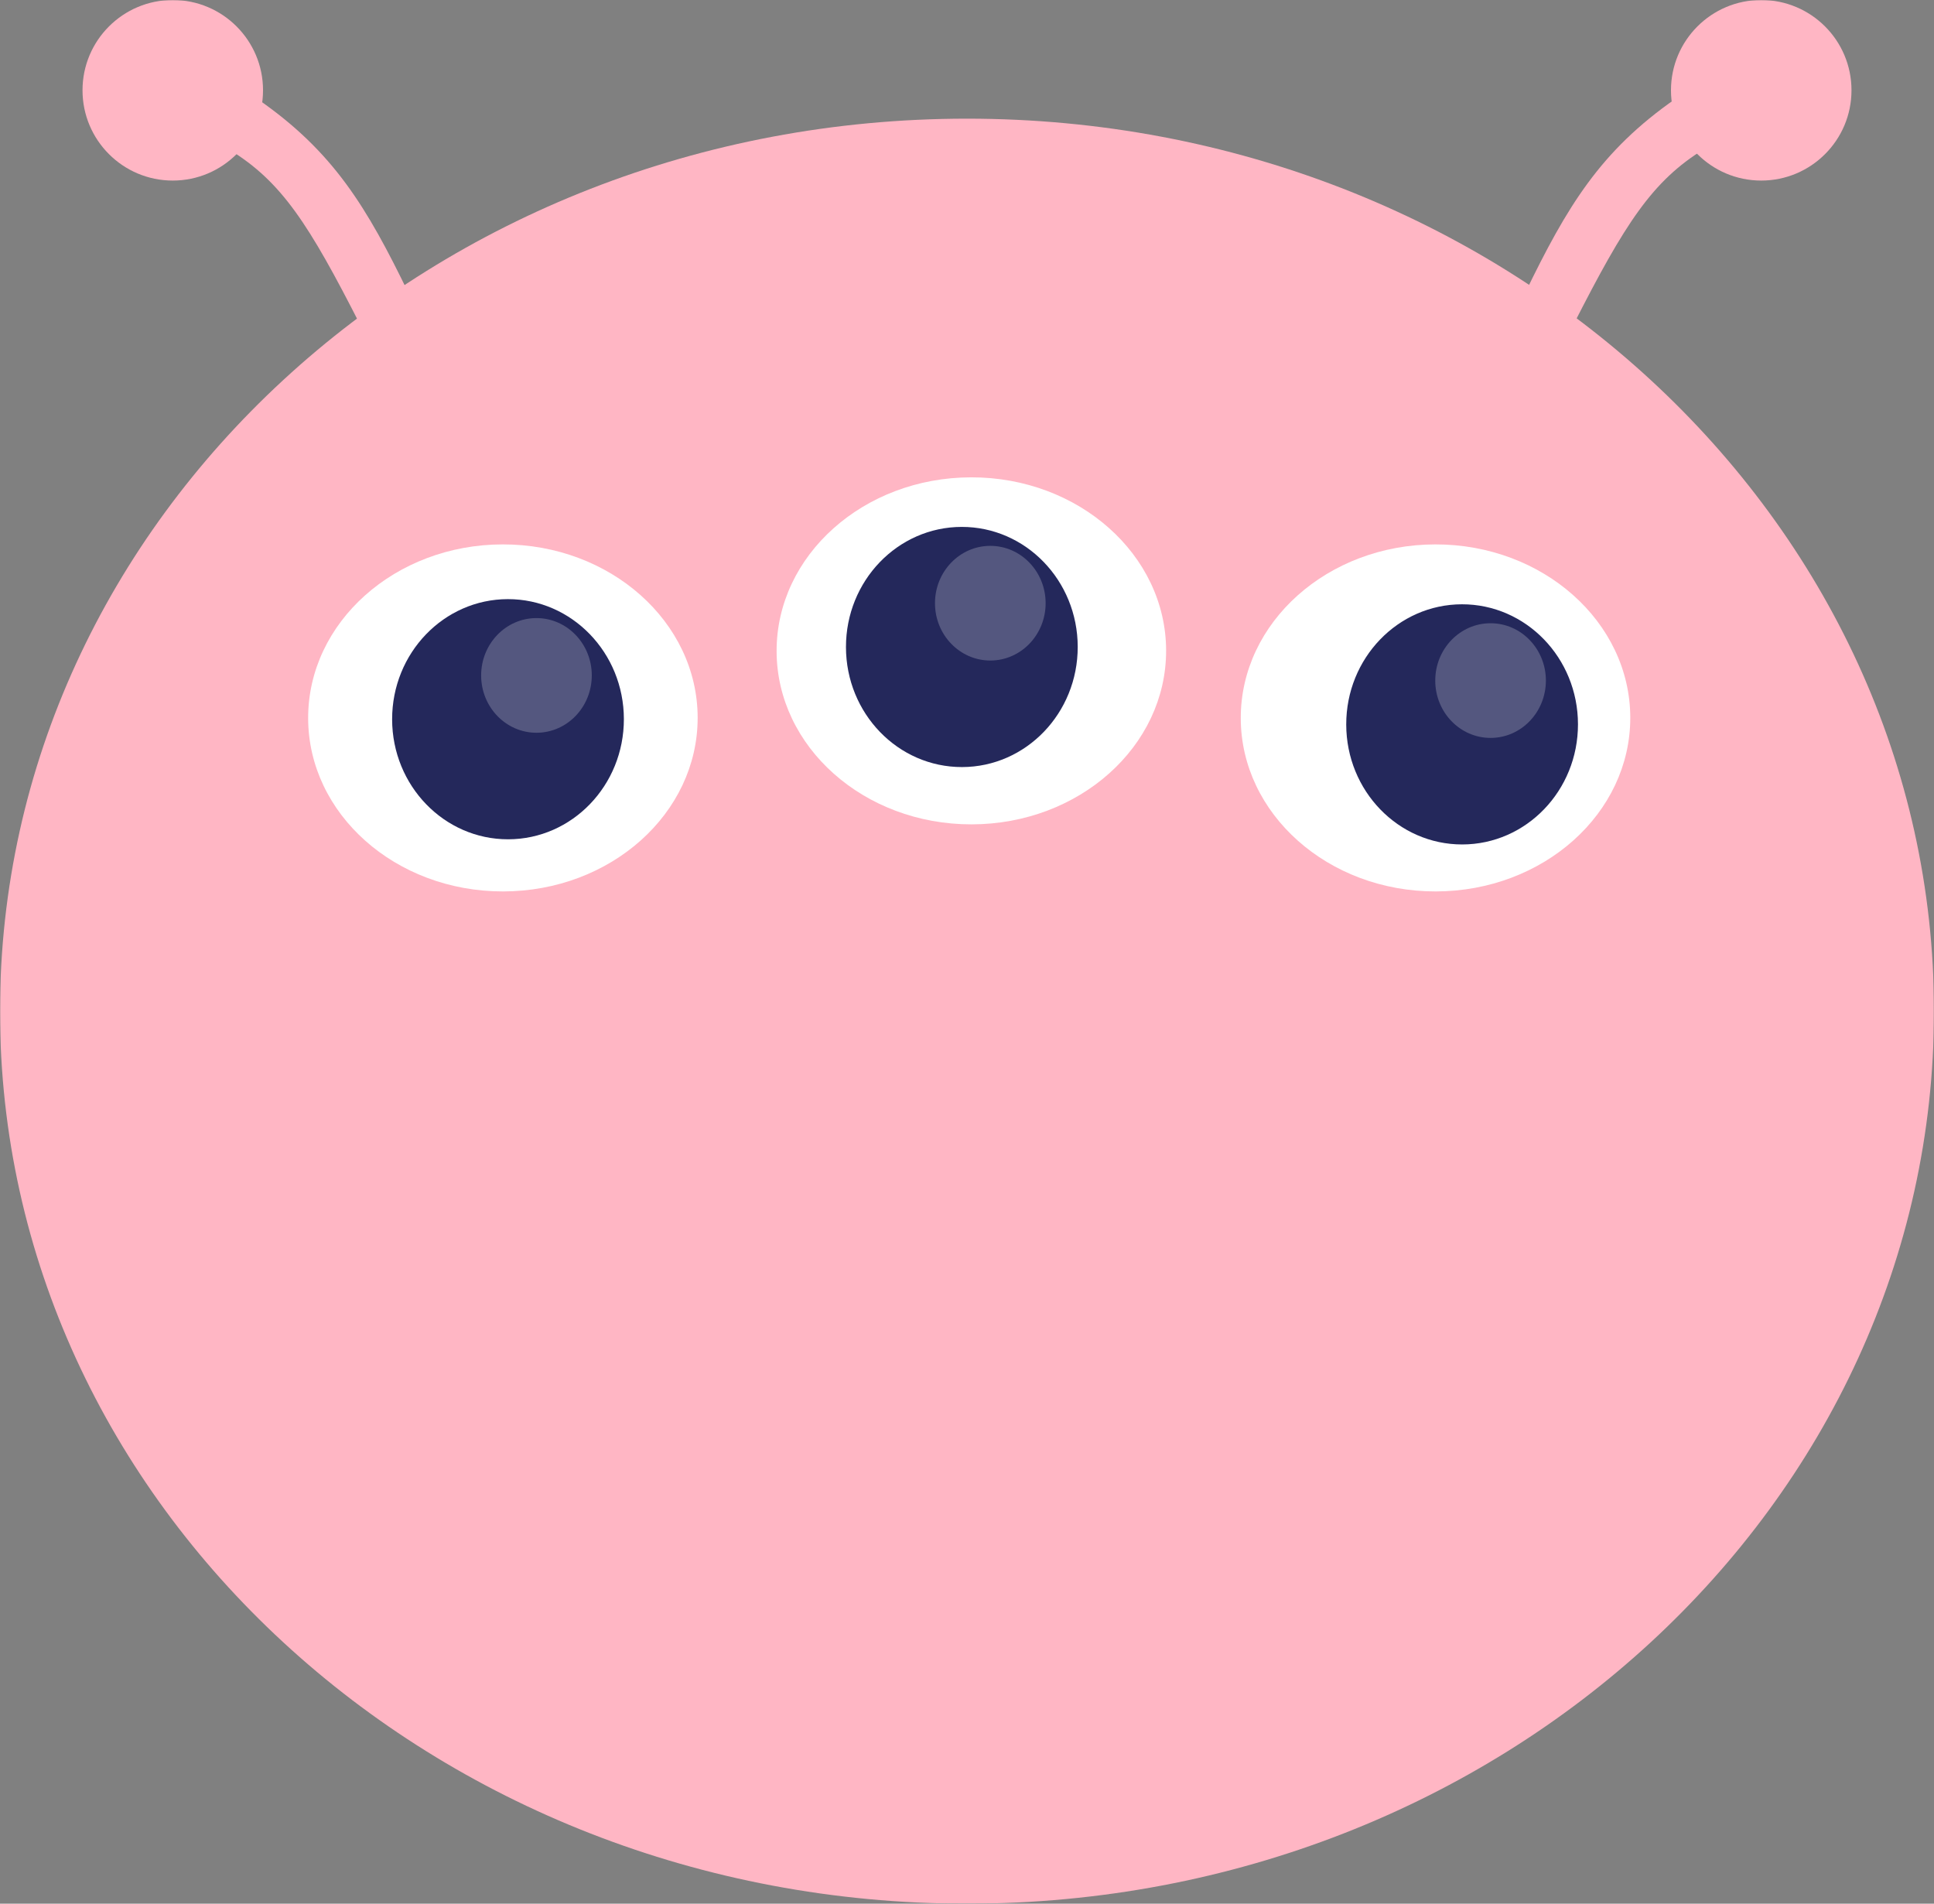 <svg width="1078" height="1061" viewBox="0 0 1078 1061" fill="none" xmlns="http://www.w3.org/2000/svg">
<rect x="0" y="0" width="1078" height="1061" fill="#808080" stroke="none"/>
<g clip-path="url(#clip0_672_6663)">
<mask id="mask0_672_6663" style="mask-type:luminance" maskUnits="userSpaceOnUse" x="0" y="0" width="1078" height="1061">
<path d="M1078 0H0V1061H1078V0Z" fill="white"/>
</mask>
<g mask="url(#mask0_672_6663)">
<path d="M539 1061C836.681 1061 1078 838.291 1078 563.566C1078 288.841 836.681 66.133 539 66.133C241.319 66.133 0 288.841 0 563.566C0 838.291 241.319 1061 539 1061Z" fill="#FFB6C4"/>
<path d="M280.448 496.833C340.401 496.75 388.942 453.384 388.868 399.975C388.793 346.565 340.133 303.335 280.179 303.418C220.227 303.501 171.686 346.867 171.76 400.277C171.834 453.686 220.495 496.917 280.448 496.833Z" fill="white"/>
<path d="M283.249 467.778C318.921 467.729 347.797 437.725 347.746 400.759C347.694 363.797 318.734 333.873 283.064 333.922C247.392 333.971 218.517 363.975 218.568 400.94C218.62 437.903 247.578 467.826 283.249 467.778Z" fill="#24285B"/>
<g opacity="0.22">
<path d="M299.066 408.397C316.096 408.374 329.882 394.046 329.857 376.4C329.834 358.751 316.006 344.463 298.977 344.486C281.947 344.509 268.162 358.837 268.186 376.483C268.211 394.132 282.036 408.42 299.066 408.397Z" fill="white"/>
</g>
<path d="M541.564 459.454C601.518 459.37 650.057 416.005 649.985 362.595C649.91 309.186 601.248 265.956 541.297 266.039C481.343 266.122 432.804 309.488 432.876 362.897C432.951 416.306 481.613 459.537 541.564 459.454Z" fill="white"/>
<path d="M536.22 427.522C571.889 427.473 600.765 397.469 600.713 360.503C600.664 323.541 571.705 293.617 536.033 293.666C500.361 293.715 471.485 323.719 471.537 360.684C471.589 397.647 500.548 427.571 536.22 427.522Z" fill="#24285B"/>
<g opacity="0.22">
<path d="M552.037 368.141C569.066 368.118 582.85 353.79 582.827 336.144C582.801 318.495 568.977 304.207 551.948 304.23C534.918 304.253 521.131 318.581 521.157 336.227C521.18 353.876 535.007 368.164 552.037 368.141Z" fill="white"/>
</g>
<path d="M800.284 496.833C860.235 496.75 908.777 453.384 908.705 399.975C908.63 346.565 859.968 303.335 800.017 303.418C740.063 303.501 691.521 346.867 691.596 400.277C691.671 453.686 740.333 496.917 800.284 496.833Z" fill="white"/>
<path d="M815.063 470.653C850.732 470.604 879.608 440.6 879.556 403.634C879.507 366.672 850.548 336.748 814.876 336.797C779.204 336.846 750.328 366.85 750.38 403.815C750.432 440.778 779.391 470.701 815.063 470.653Z" fill="#24285B"/>
<g opacity="0.22">
<path d="M830.879 411.272C847.909 411.249 861.693 396.921 861.67 379.275C861.644 361.626 847.82 347.338 830.79 347.361C813.761 347.384 799.974 361.712 800 379.358C800.023 397.007 813.85 411.295 830.879 411.272Z" fill="white"/>
</g>
<path d="M96.301 100.637C124.085 100.637 146.608 78.109 146.608 50.318C146.608 22.528 124.085 0 96.301 0C68.518 0 45.995 22.528 45.995 50.318C45.995 78.109 68.518 100.637 96.301 100.637Z" fill="#FFB6C4"/>
<path d="M201 181.5C172.212 124.946 157.02 101.303 128 83.5L144 55.5C185.855 84.609 204.448 115.332 228 164L201 181.5Z" fill="#FFB6C4"/>
<path d="M981.699 100.637C953.915 100.637 931.392 78.109 931.392 50.318C931.392 22.528 953.915 0 981.699 0C1009.48 0 1032.01 22.528 1032.01 50.318C1032.01 78.109 1009.48 100.637 981.699 100.637Z" fill="#FFB6C4"/>
<path d="M877 181C905.788 124.446 920.98 100.803 950 83L934 55C892.145 84.109 873.552 114.832 850 163.5L877 181Z" fill="#FFB6C4"/>
</g>
</g>
<defs>
<clipPath id="clip0_672_6663">
<rect width="1078" height="1061" fill="white"/>
</clipPath>
</defs>
</svg>
